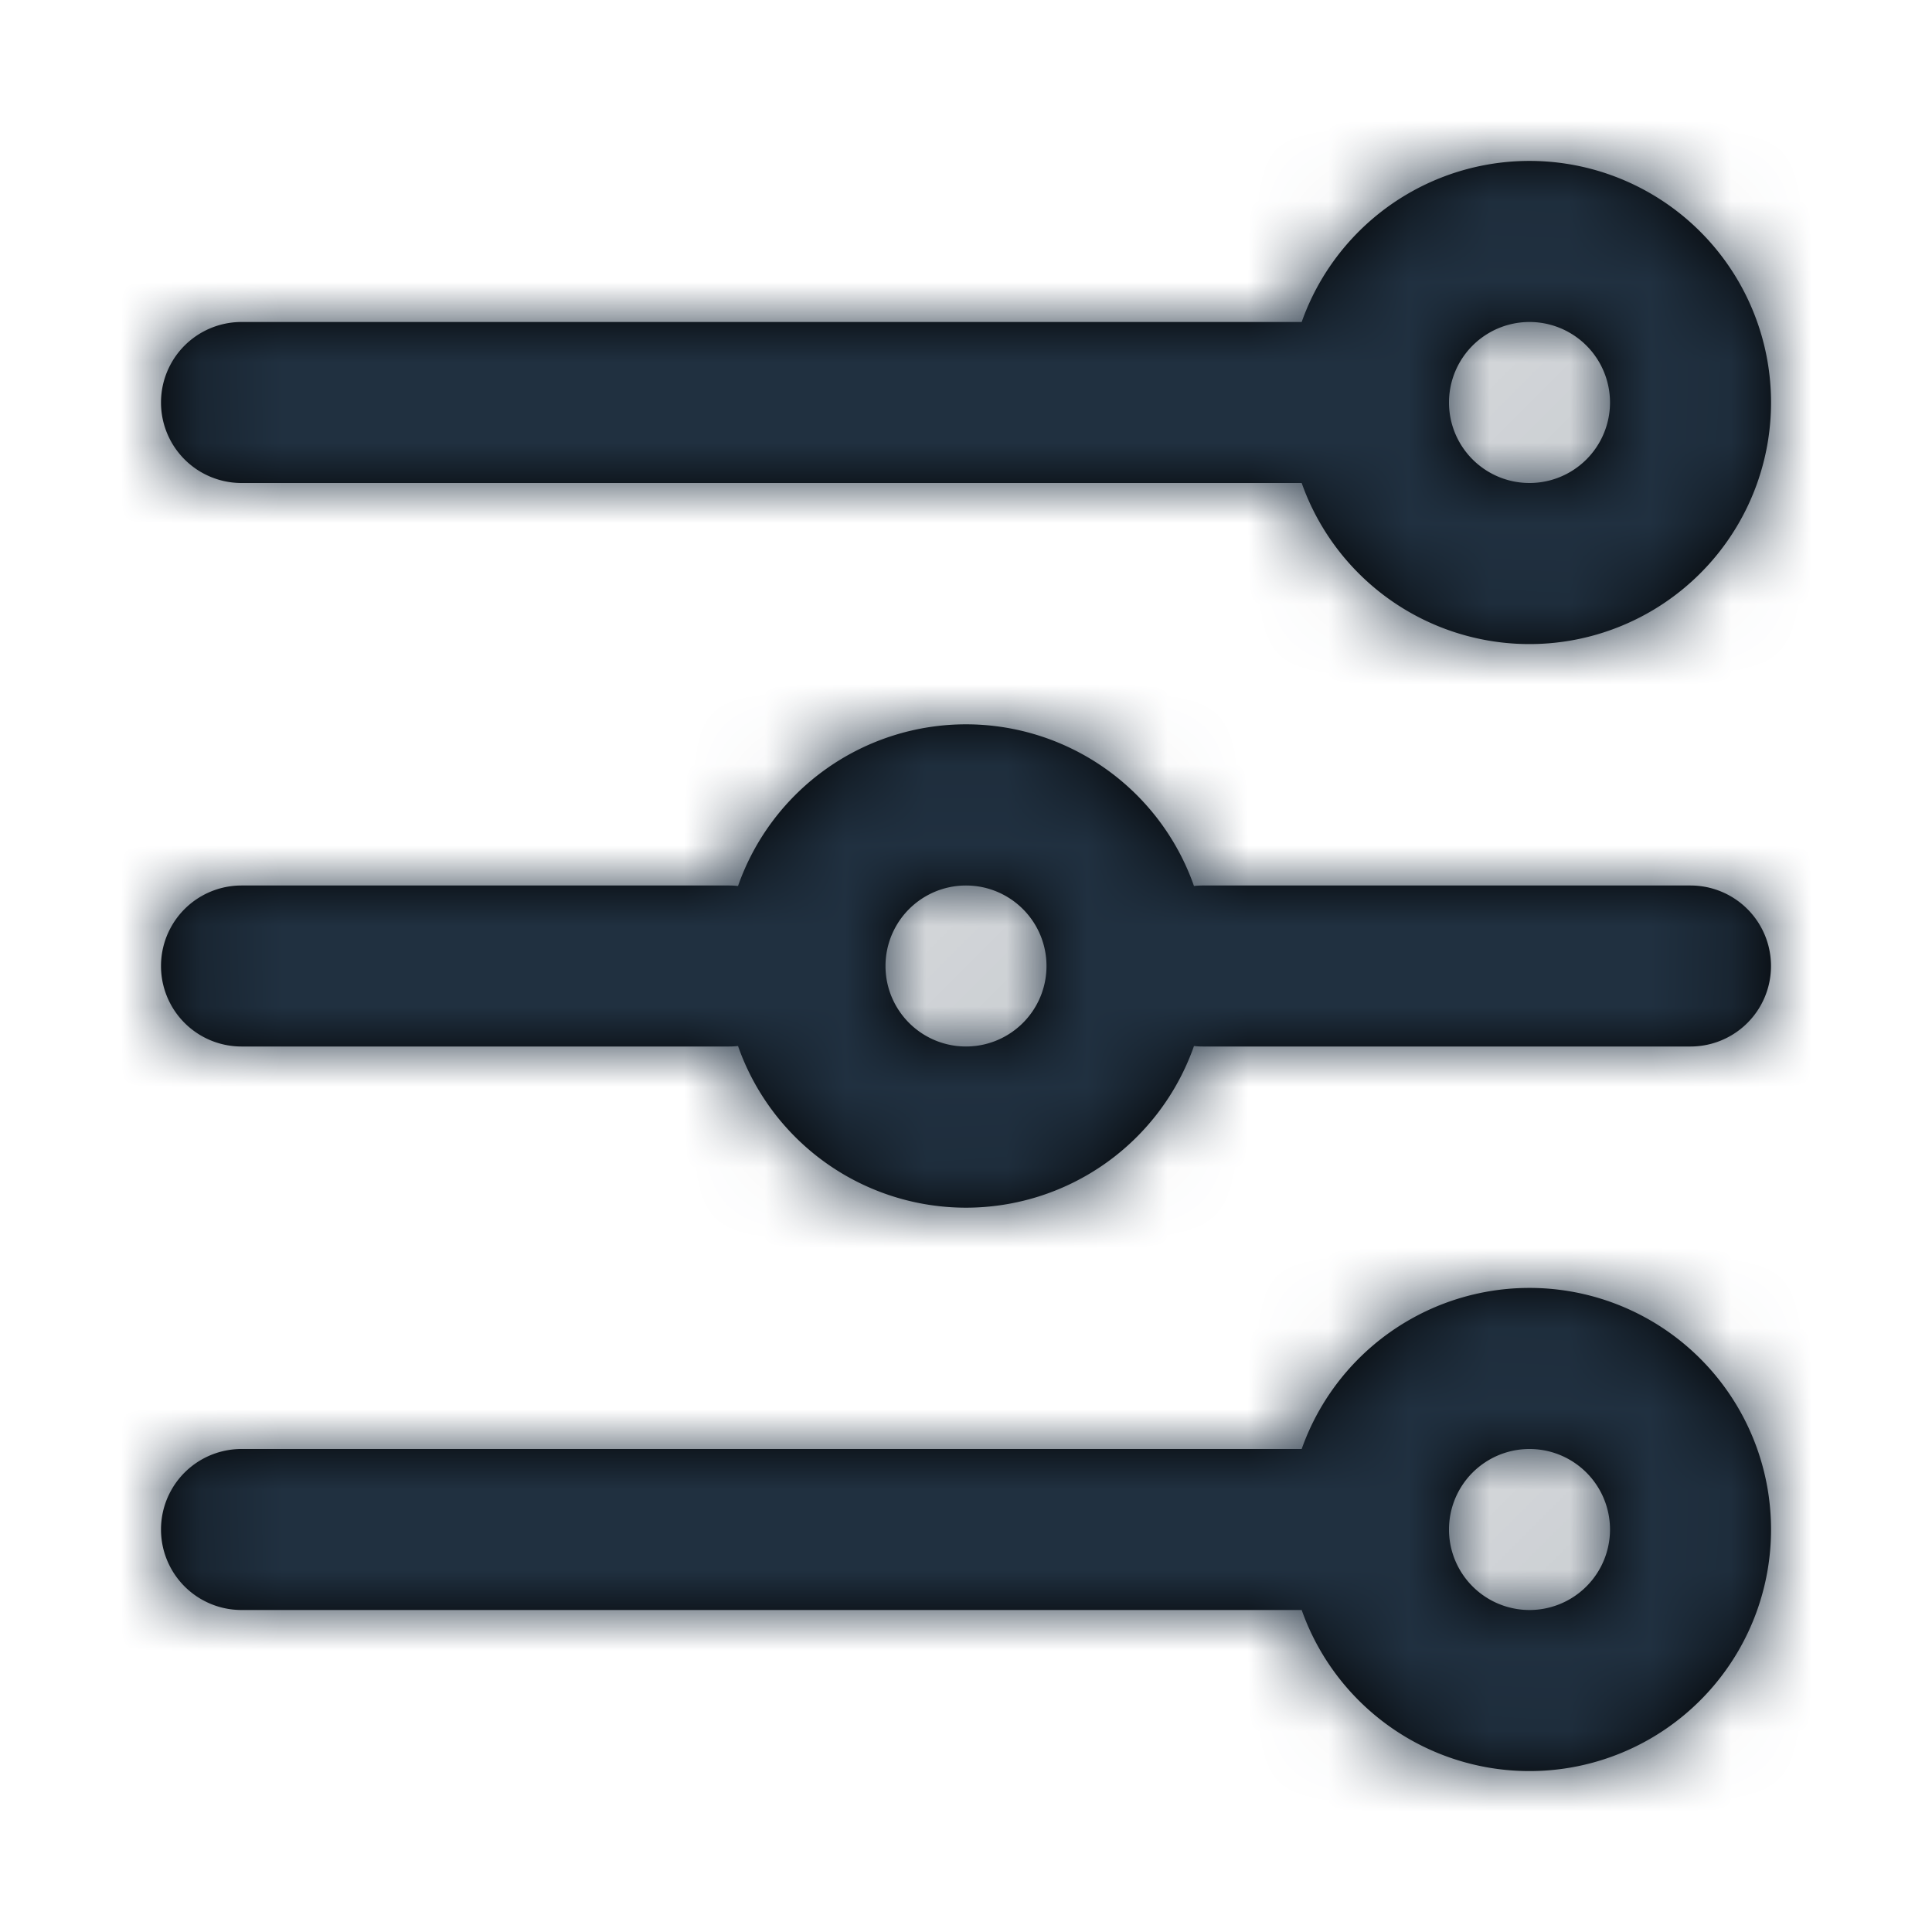 <svg xmlns="http://www.w3.org/2000/svg" xmlns:xlink="http://www.w3.org/1999/xlink" width="20" height="20" viewBox="0 0 24 24">
    <defs>
        <path id="a" d="M16.17 20H3a1 1 0 0 1 0-2h13.17a3.001 3.001 0 1 1 0 2zm0-14H3a1 1 0 1 1 0-2h13.17a3.001 3.001 0 1 1 0 2zm-1.338 6.994a3.001 3.001 0 0 1-5.664 0 1.01 1.01 0 0 1-.114.006H3a1 1 0 0 1 0-2h6.054c.039 0 .077.002.114.006a3.001 3.001 0 0 1 5.664 0 1.01 1.01 0 0 1 .114-.006H21a1 1 0 0 1 0 2h-6.054a1.01 1.01 0 0 1-.114-.006zM12 13a1 1 0 1 0 0-2 1 1 0 0 0 0 2zm7-7a1 1 0 1 0 0-2 1 1 0 0 0 0 2zm0 14a1 1 0 1 0 0-2 1 1 0 0 0 0 2z"/>
    </defs>
    <g fill="none" fill-rule="evenodd">
        <mask id="b" fill="#fff">
            <use xlink:href="#a"/>
        </mask>
        <use fill="#000" xlink:href="#a"/>
        <g fill="#203040" mask="url(#b)">
            <path d="M0 0h24v24H0z"/>
        </g>
    </g>
</svg>

